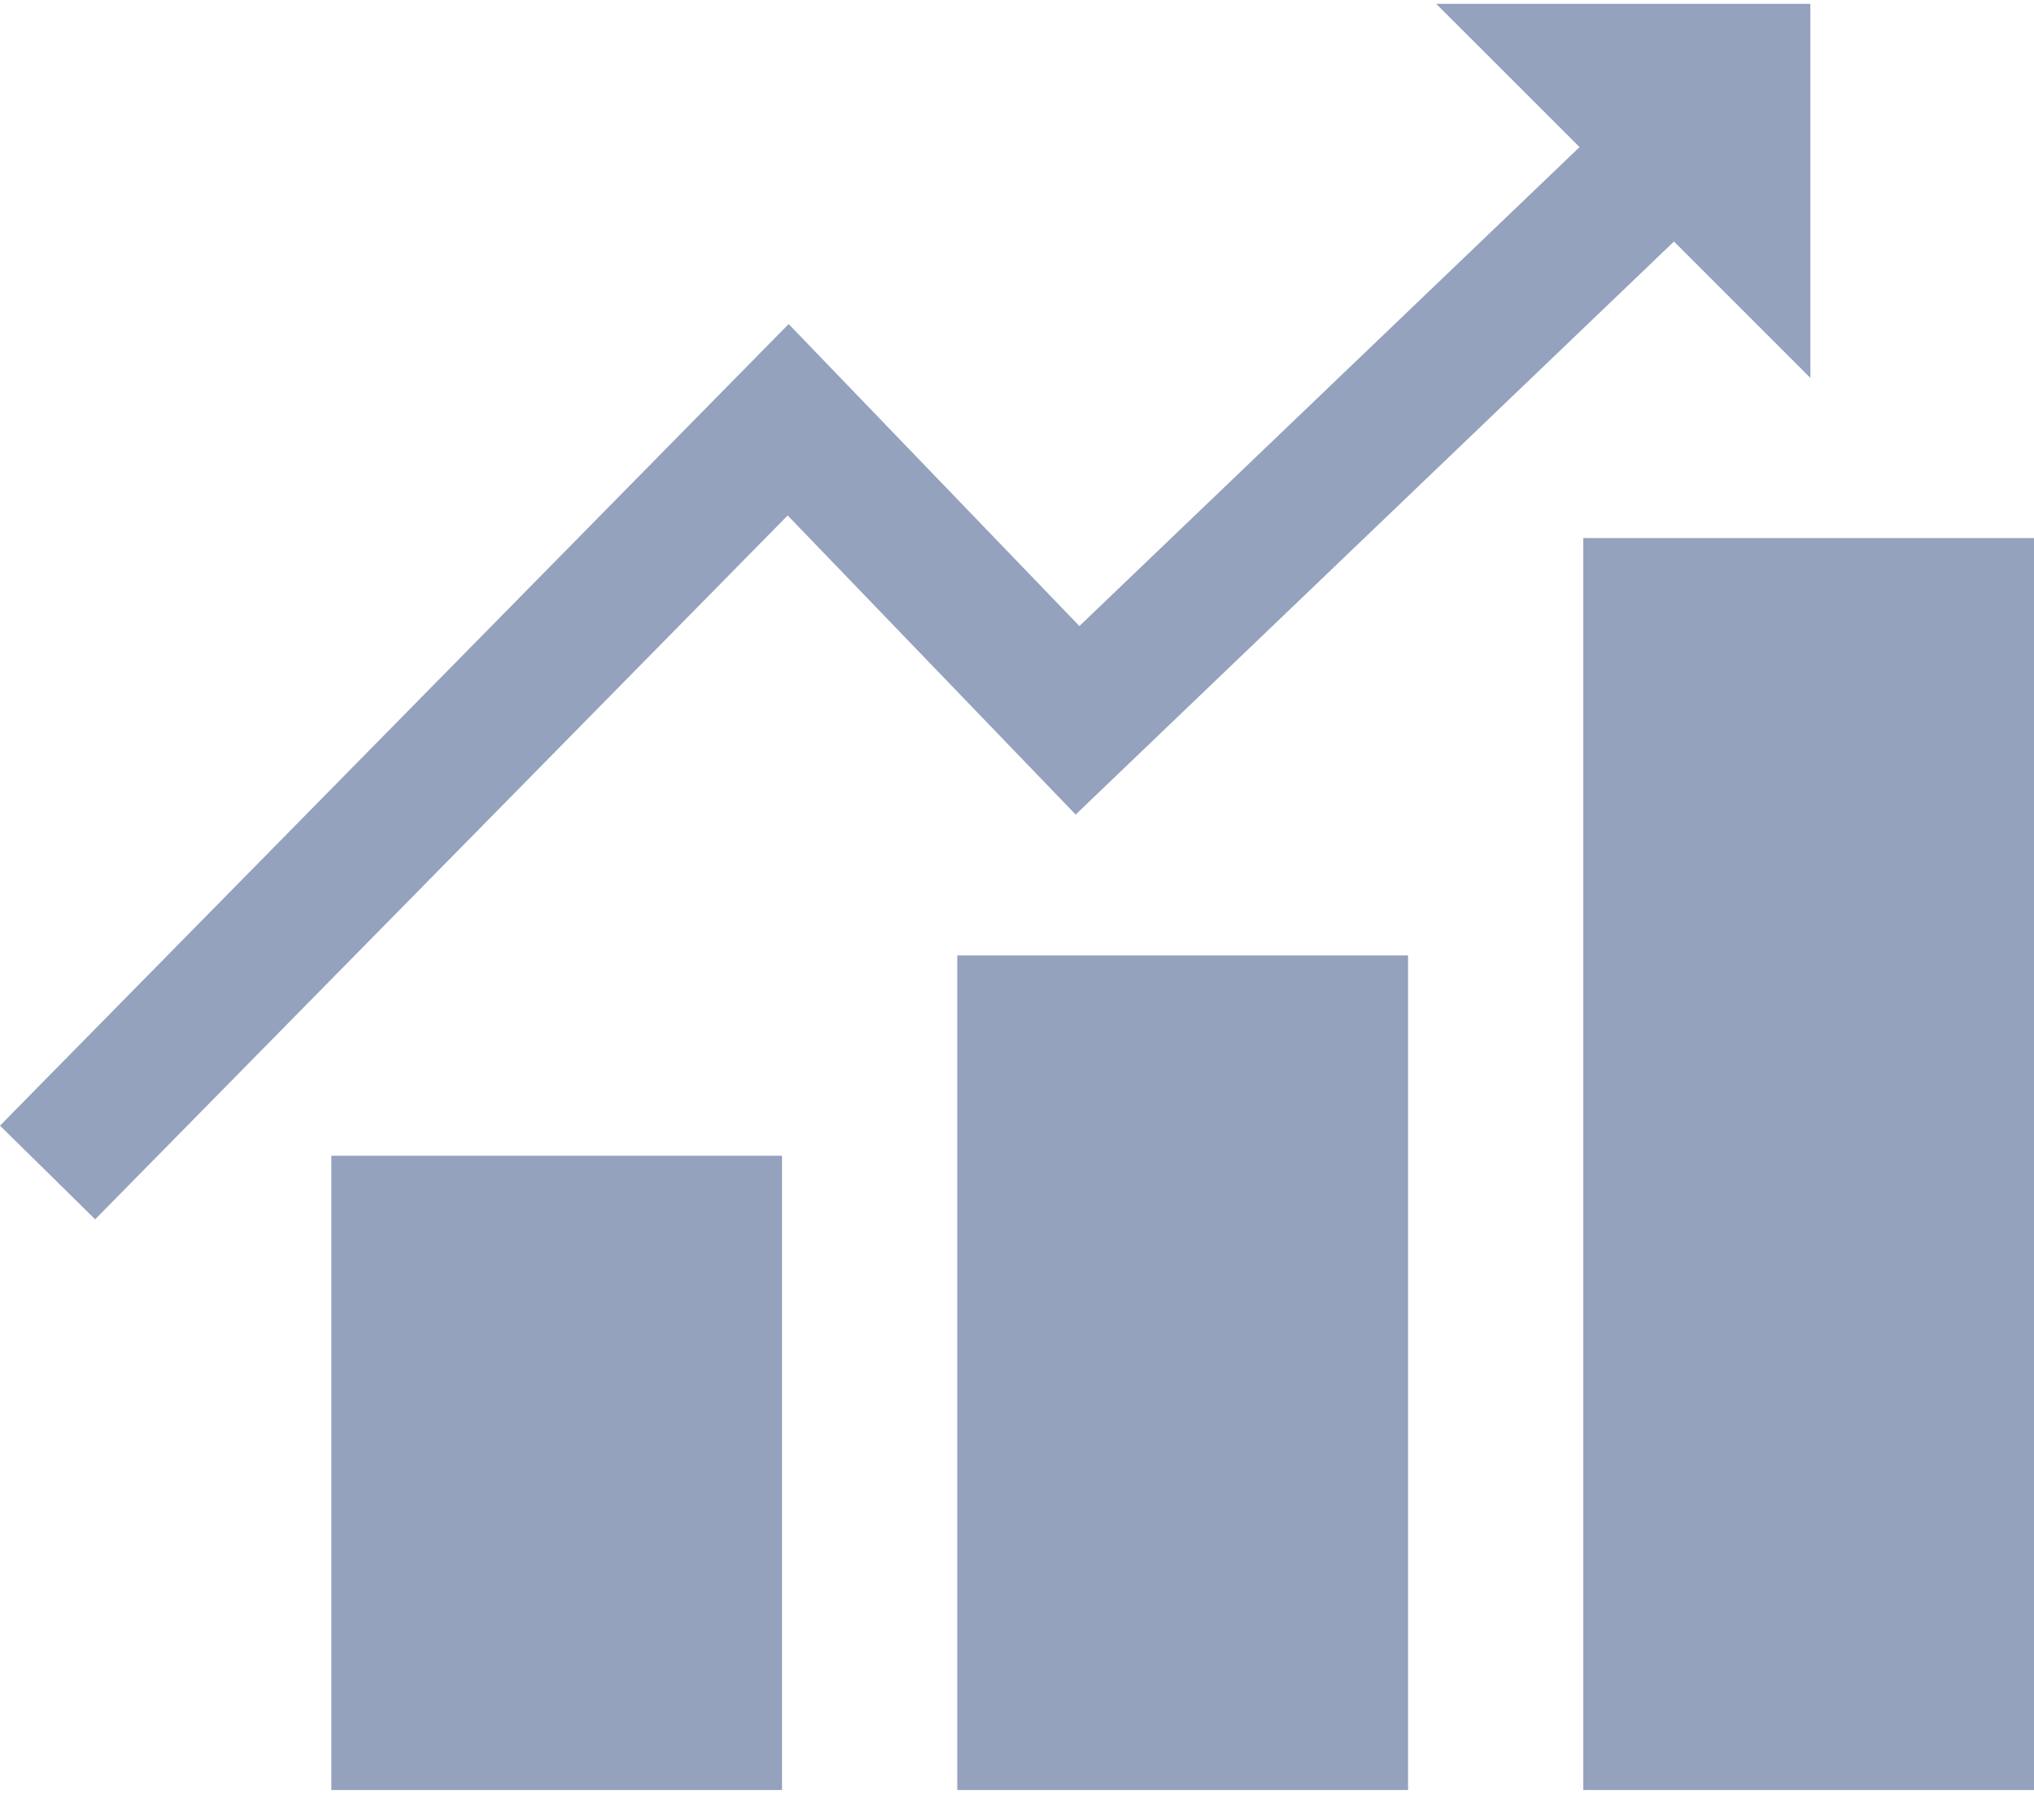 <svg width="19" height="17" viewBox="0 0 19 17" fill="none" xmlns="http://www.w3.org/2000/svg">
<path d="M10.048 7.609L7.358 4.815L0.889 11.39L0 10.515L7.367 3.027L10.083 5.848L14.755 1.374L13.416 0.036H16.911V3.53L15.637 2.256L10.048 7.609ZM3.095 16.721H7.305V10.796H3.095V16.721ZM8.942 16.721H13.153V8.925H8.942V16.721ZM14.79 5.026V16.721H19V5.026H14.79Z" fill="#94A2BE"/>
</svg>
